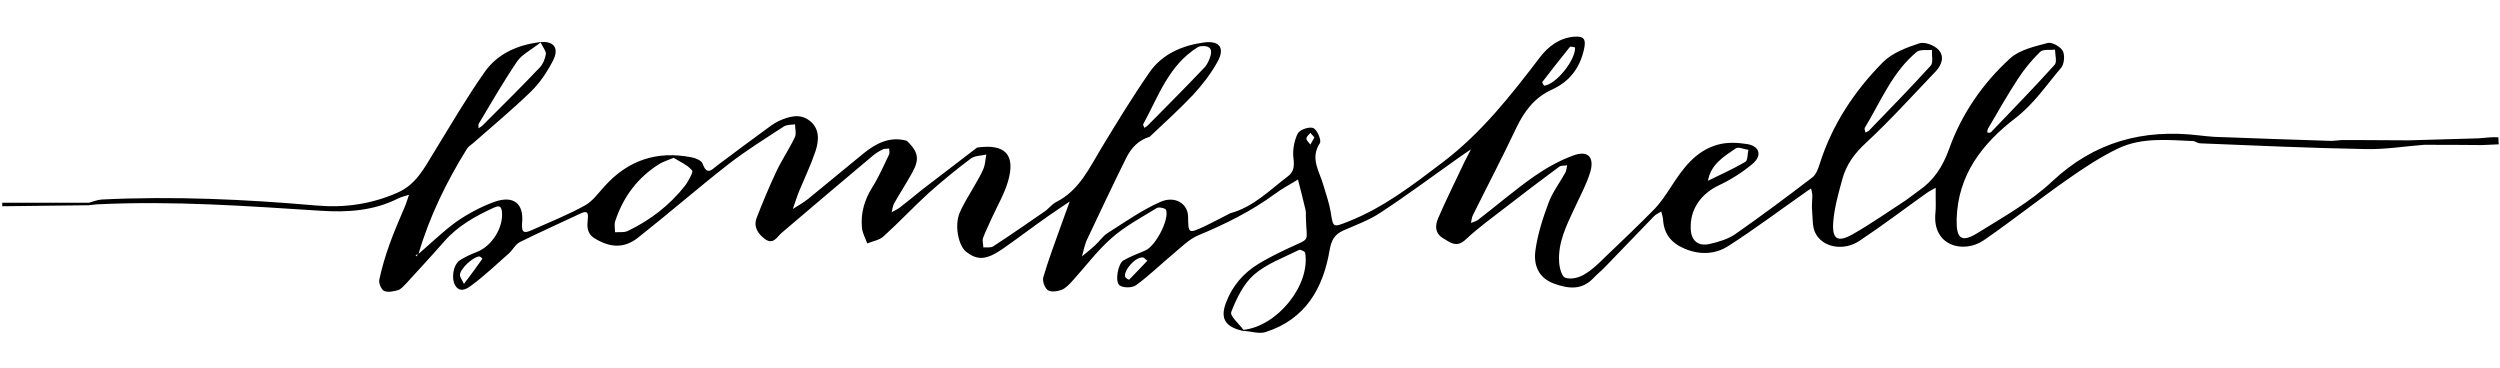 <svg version="1.1" id="bombshell-hero-test" xmlns="http://www.w3.org/2000/svg" xmlns:xlink="http://www.w3.org/1999/xlink" x="0px" y="0px"
	 viewBox="1845.3 648.4 1001.2 147.3" enable-background="new 1845.3 648.4 1001.2 147.3" xml:space="preserve">

	<defs>
		<clipPath id="clip">
			<path d="M2837.9,703.8c-9.3,0.3-18.7,0.5-28,0.8c-6.3,0-12.7-0.1-19-0.1c-2.7,0-5.3,0-8,0c-1.6,0.1-3.2,0.4-4.7,0.3
				c-15.4-0.5-30.8-1-46.2-1.6c-2.1-0.2-4.1-0.3-6.2-0.6c-22.3-2.6-41.7,2.6-58.6,18.4c-8.7,8.2-19.6,14.3-29.9,20.7
				c-6.6,4.1-8.6,2.2-8.4-5.6c0.5-17.7,10.3-30.2,23.4-40.3c7.5-5.7,12.5-13.3,18.4-20.2c1.3-1.5,1.6-5.1,0.7-6.8
				c-0.9-1.7-4.3-3.6-6-3.2c-5.2,1.4-11.2,2.7-15,6.1c-11,10-19.5,22.3-24.5,36.3c-2.6,7.2-6.1,12.6-12.2,16.8c-1.7,1.2-3.3,2.5-5,3.7
				c-7.1,4.6-14,9.5-21.4,13.7c-6.2,3.5-8.4,2-7.8-5.2c0.5-5.7,2.1-11.3,3.6-16.8c1.6-5.9,4.9-10.4,9.6-14.7
				c9.7-9,18.6-18.9,27.8-28.5c2.5-2.6,3.6-6.1,1.1-8.7c-1.7-1.8-5.6-3.3-7.8-2.5c-5.1,1.7-10.7,3.8-14.4,7.5
				c-11.4,11.5-20.3,24.9-25.3,40.6c-0.6,1.9-1.4,4.2-2.8,5.4c-10.2,7.8-20.5,15.5-31.1,22.9c-2.9,2-6.7,3.1-10.2,3.9
				c-4.7,1.1-7.5-1.4-7.6-6.2c-0.3-7.7,4.1-13.8,11.1-17.2c4.9-2.3,9.7-5.3,13.8-8.8c3.8-3.3,2.6-7-2.3-7.8c-3.8-0.6-8-0.8-11.6,0.2
				c-9,2.4-14.2,9.6-19,17.1c-2,3-4,6.1-6.5,8.7c-6.3,6.4-12.8,12.6-19.3,18.8c-2.8,2.7-5.6,5.6-9,7.5c-2.1,1.3-5.4,2-7.5,1.2
				c-1.4-0.5-2.3-4.1-2.4-6.3c-0.5-7.9,3-14.7,6.2-21.6c2.2-4.8,4.8-9.5,6.3-14.5c1.7-6-1.1-8.7-6.9-6.5c-5.5,2-10.8,5-15.7,8.4
				c-7.7,5.4-14.9,11.6-22.3,17.3c-0.8,0.6-1.9,0.9-2.9,1.3c0.2-1,0.3-2.1,0.7-3c5.8-11.7,11.9-23.3,17.5-35.2
				c3.2-6.6,7.3-12.1,14.2-15.2c7-3.2,11.1-8.5,12.8-15.9c1-4.2,0.2-5.6-3.9-5.3c-5.9,0.5-10.4,3.9-13.8,8.4
				c-11.6,15.2-23.3,30.1-38.7,41.8c-12,9.1-23.7,18.2-37.9,23.8c-6.3,2.5-6.1,2.5-7.1-3.9c-0.6-3.6-1.9-7.1-2.9-10.6
				c-1.5-5.5-5.5-10.7-1.4-16.9c0.7-1.1-1.1-5.3-2.6-6c-1.6-0.7-5.5,0.6-6.3,2.2c-1.4,2.9-2.1,6.6-1.7,9.8c0.4,3.2,0.2,5.5-2.2,7.3
				c-7.3,5.5-13.8,12.3-23.1,14.8c-3.5,1.8-6.9,3.6-10.4,5.3c-6.4,2.9-6.4,2.9-6.5-4c-0.1-5.1-5.2-8.5-11.2-5.8
				c-7.4,3.3-14.2,8.1-21.1,12.5c-1.9,1.2-3.2,3.3-4.9,4.8c-1.7,1.6-3.5,3-5.3,4.5c0.7-2.4,1.1-4.9,2.2-7.1
				c5.1-10.8,10.2-21.6,15.5-32.3c2-4,4.9-7.2,9.4-8.5c5.8-5.5,11.8-10.9,17.3-16.7c3.7-4,7.2-8.5,9.8-13.2c3.2-5.6,1-8.7-5.3-7.9
				c-8.6,1.2-16.6,4.5-21.8,11.9c-6.8,9.8-13,20-19.2,30.2c-5,8.2-8.9,17.1-18.2,21.8c-1.8,0.9-3.1,2.8-4.8,3.9
				c-6.8,4.7-13.6,9.4-20.5,13.9c-1,0.6-2.6,0.3-3.9,0.4c0-1.3-0.5-2.7-0.1-3.8c1-2.8,2.4-5.4,3.6-8.2c2.2-4.8,4.9-9.4,6.4-14.5
				c3.1-10.7-1.2-15.1-12.4-13.5c-7.4,5.7-14.8,11.3-22.2,17c-2.9,2.3-5.7,4.7-8.6,6.9c-1,0.8-2.2,1.3-3.4,2c0.3-1.2,0.4-2.5,1-3.6
				c2.4-4.2,5-8.2,7.3-12.4c2.9-5.3,2.4-8.1-2.2-12.6c-6.7-1.9-12.2,0.9-17.2,4.9c-7.5,6.1-14.9,12.3-22.4,18.4
				c-1.9,1.5-4.1,2.7-6.1,4c0.9-2.4,1.6-4.9,2.6-7.3c2.2-5.3,4.7-10.5,6.5-15.9c1.4-4.2,1.7-9-2.3-12.1c-3.9-3.1-8.3-1.8-12.5,0.1
				c-1,0.5-2,1.1-3,1.8c-7.2,5.3-14.5,10.6-21.6,16c-2.3,1.8-4.1,4-5.8-0.7c-0.4-1.3-2.8-2.3-4.5-2.6c-13.7-2.7-25.3,1.1-34.7,11.5
				c-2.5,2.7-4.8,6-7.8,7.7c-6.8,3.8-14.2,6.7-21.3,9.9c-2.9,1.3-4.4,1.5-4-2.9c0.7-7.8-3.5-11-11-8.4c-5.3,1.9-10.5,4.7-15.2,7.9
				c-5.4,3.9-10.2,8.6-15.3,13c4.4-15,11.2-28.9,19.4-42.1c0.6-0.9,1.6-1.6,2.5-2.3c7.7-6.8,15.7-13.4,23.1-20.6
				c3.6-3.5,6.5-7.8,8.8-12.3c2.7-5.1,0.4-8.2-5.3-7.5c-8.8,1.1-16.8,4.6-21.9,11.8c-7.4,10.5-13.9,21.7-20.6,32.6
				c-3.8,6.2-7.1,12.7-14.5,15.9c-10.5,4.6-21.2,6.1-32.5,5.1c-28.6-2.5-57.2-3.8-85.8-2.4c-1.7,0.1-3.5,0.8-5.2,1.3
				c-11.6,0-23.1,0-34.7,0v1.4c11.6-0.1,23.1-0.3,34.7-0.4c1.4-0.1,2.7-0.4,4.1-0.4c29.6-1.4,59.1,0.7,88.6,2.6
				c10.7,0.7,21.2,0.1,31.1-4.9c1.4-0.7,2.9-1,4.4-1.5c-0.5,1.4-0.9,2.8-1.4,4.1c-2.2,5.3-4.6,10.6-6.5,16c-1.6,4.5-3,9.2-4,13.9
				c-0.3,1.4,0.8,4,1.9,4.5c1.5,0.7,3.8,0.2,5.6-0.3c1.2-0.4,2.2-1.6,3.2-2.6c5.1-5.6,10.3-11.2,15.3-16.9
				c5.4-6.2,12.4-10.1,19.8-13.5c1.6-0.7,3-1.2,3.3,1.5c0.7,6.3-3.9,13.8-10,16.2c-2.4,0.9-4.7,2-6.8,3.3c-2.7,1.8-3.6,7.2-1.9,10.1
				c2.1,3.5,5.4,0.8,6.5,0c5.3-3.9,10.1-8.5,15.1-12.9c1.5-1.4,2.5-3.5,4.2-4.4c8-4,16.2-7.6,24.4-11.5c2.5-1.2,3.2-0.5,2.9,2.1
				c-0.3,3-0.5,5.9,2.8,7.9c6.1,3.7,11.7,4.1,17.3-0.3c12.3-9.7,24-19.9,36.3-29.5c7.1-5.5,14.7-10.2,22.2-15.1
				c1.2-0.7,2.9-0.6,4.4-0.8c0,1.7,0.6,3.8-0.1,5.2c-2.3,4.8-5.3,9.2-7.5,13.9c-2.8,6-5.4,12.2-7.8,18.4c-1.3,3.5,0.5,6.3,3.3,8.4
				c3.4,2.5,4.8-0.8,6.8-2.5c12.1-10.3,24.2-20.6,36.4-30.8c1.2-1,2.6-1.9,4.1-2.6c0.7-0.3,1.6-0.2,2.5-0.3c0,0.9,0.3,1.8-0.1,2.5
				c-2.1,4.3-4,8.8-6.6,12.9c-3.2,5.1-4.8,10.5-4.2,16.4c0.2,2.1,1.4,4.1,2.1,6.2c2.2-0.9,4.8-1.3,6.5-2.8
				c6.1-5.5,11.8-11.6,17.9-17.2c5.5-4.9,11.2-9.6,17.1-14c1.6-1.2,4.1-1.1,6.2-1.6c-0.4,1.9-0.4,4-1.2,5.8c-1,2.5-2.6,4.9-3.9,7.3
				c-1.9,3.4-4.1,6.7-5.6,10.3c-2.1,5-0.5,13,2.6,15.5c4.6,3.6,8.1,3.4,14.9-1.3c6-4.2,11.9-8.7,17.9-12.9c2.8-2,5.8-3.9,8.7-5.9
				c-1.2,3.4-2.5,6.8-3.7,10.2c-2.4,6.7-4.9,13.4-6.9,20.2c-0.4,1.5,0.6,4.2,1.8,5.1c1.3,0.9,3.8,0.5,5.5-0.1c1.6-0.6,3-2.1,4.2-3.4
				c5.3-5.8,10-12.2,15.8-17.3c5.4-4.8,12-8.3,18.2-12.1c0.8-0.5,3.5,0.1,3.7,0.8c1.3,4-4.3,14.5-8.3,16.2c-3,1.3-6,2.4-8.8,4
				c-2.2,1.3-3.5,8.6-1.5,10c1.5,1.1,5.1,1,6.6-0.1c5.2-3.8,9.8-8.3,14.7-12.4c3.3-2.7,6.4-6,10.3-7.6c10.8-4.5,21.3-9.7,30.8-16.7
				c2.8-2.1,6-3.7,9-5.6c1,4,2.1,8,3,12c0.3,1.1,0.1,2.3,0.2,3.5c0.2,10.1,2.3,7.6-7.2,12.1c-4,1.9-7.9,3.8-11.7,6.1
				c-6.1,3.7-10.6,8.9-13.1,15.6c-2.5,6.5-0.2,9.9,7.2,11.4c0,0-0.1-0.1-0.1-0.1c2.9,0.2,6.1,1.3,8.7,0.5c16-5.1,23.1-17.5,25.7-32.9
				c0.7-4,2-6.2,5.5-7.8c5-2.2,10.3-4.1,14.8-7.1c10.4-6.8,20.3-14.2,30.5-21.4c1.9-1.4,3.9-2.7,5.8-4c-1.1,2.2-2.3,4.3-3.3,6.5
				c-3.3,7-6.8,14-9.9,21.2c-1.2,2.8-1.3,5.9,2,7.9c2.9,1.7,5.4,4,9.1,0.5c5-4.7,10.6-8.7,16-12.9c7.1-5.5,14.2-10.9,21.4-16.2
				c0.8-0.6,2.1-0.4,3.2-0.6c-0.2,1-0.3,2.1-0.7,2.9c-2.2,4-5.1,7.8-6.7,12c-2.3,6.2-4.4,12.6-5.3,19.2c-0.8,5.7,1.1,11,7.5,13.3
				c5.8,2.1,11.2,2.7,15.9-2.4c1.4-1.5,3.1-2.8,4.5-4.3c6.6-6.8,13.1-13.6,19.7-20.4c0.8-0.8,1.9-1.2,2.8-1.8c0.2,1,0.6,2,0.7,3
				c0.3,6,3.3,9.7,8.9,12c6.1,2.5,12.2,2.1,17.3-1.2c10.6-6.8,20.7-14.4,31-21.6c0.7-0.5,1.4-1,2.1-1.4c0.2,0.8,0.4,1.6,0.5,2.5
				c0,2.1-0.3,4.2-0.1,6.2c0.3,3.2,0,6.7,1.4,9.3c3,5.7,11.3,7.1,17.5,3c9.2-6.1,18-12.8,27-19.2c1.1-0.8,2.4-1.4,3.6-2.1
				c0,1.3,0,2.5,0,3.8c0,2.1,0.1,4.2-0.1,6.2c-1.4,13.3,11.2,16.6,19.4,11c11.3-7.8,22.1-16.4,33.4-24.3c6.6-4.6,13.3-9.1,20.5-12.5
				c9.5-4.5,19.9-3.3,30.1-2.9c0.9,0.3,1.7,0.8,2.5,0.9c22.1,0.9,44.2,1.9,66.3,2.3c7.8,0.2,15.6-1.1,23.4-1.7c7.7,0,15.5,0,23.2,0.1
				c2.3-0.1,4.6-0.2,7-0.3v-2.8C2843.2,703.2,2840.6,703.6,2837.9,703.8L2837.9,703.8z M2641.7,699.5c3.8-6.5,7.5-13,11.6-19.3
				c2.6-4,5.6-7.7,9-11c1.2-1.2,4-0.7,6-0.9c0,2.1,0.9,5-0.2,6.1c-8.3,9.2-16.9,18-25.4,26.9c-0.1,0.1-0.4,0.2-0.6,0.3
				c-0.3-0.1-0.7-0.1-1-0.2C2641.2,700.8,2641.3,700,2641.7,699.5L2641.7,699.5z M2592.1,699.6c6.4-10.5,11-22.3,20.8-30.4
				c1.3-1.1,4-0.6,6.1-0.8c-0.1,2.2,0.6,5.1-0.5,6.3c-8,8.8-16.4,17.4-24.7,26c-0.3,0.3-0.8,0.4-1.4,0.8
				C2592.2,700.7,2591.9,700,2592.1,699.6L2592.1,699.6z M2540.5,707.8c1-0.7,3.3,0.4,5,0.6c-0.4,1.6-0.2,4.2-1.2,4.8
				c-4.8,2.8-9.9,5.1-15,7.6C2530.4,714.3,2535.6,711.1,2540.5,707.8L2540.5,707.8z M2463,681.2c3.6-4.7,7.3-9.4,11-14
				c0.3-0.3,1.5,0.1,2.1,0.2c0.1,5.4-7.8,14.8-12.3,15.3C2463.6,682.8,2462.8,681.4,2463,681.2L2463,681.2z M2303.1,698.2
				c6.1-11.1,10.2-23.7,21.9-30.9c0.4-0.2,0.8-0.4,1.3-0.4c2.8-0.3,4.7,0.6,3.8,3.8c-0.5,1.7-1.3,3.6-2.5,4.8
				c-7.4,7.8-15,15.4-22.5,23c-0.3,0.3-0.7,0.6-1.5,1.1C2303.4,699,2303,698.4,2303.1,698.2L2303.1,698.2z M2037,698
				c5-8.4,9.9-16.9,15.4-25c1.9-2.8,5.5-4.5,9.4-7.6c1.1,2.2,2.3,3.6,2.1,4.7c-0.3,1.9-1.2,4.1-2.6,5.5c-7.4,7.8-15.1,15.4-22.7,23
				c-0.5,0.5-1.1,0.8-1.7,1.2C2037,699.2,2036.8,698.4,2037,698L2037,698z M2011.7,750.6c0.3-0.1,0.5-0.3,0.8-0.4
				c-0.1,0.3-0.1,0.6-0.2,0.9C2012.2,750.9,2011.9,750.7,2011.7,750.6L2011.7,750.6z M2031.1,762.1c-0.9-1.9-1.6-2.7-1.6-3.5
				c-0.1-2.4,5.2-7.4,7.8-7.5c0.4,0,1.2,0.9,1.2,0.9C2036.3,755.1,2034.1,758.2,2031.1,762.1L2031.1,762.1z M2119.7,722.7
				c-6.2,7.9-14,13.9-23,18.2c-1.5,0.7-3.4,0.4-5.1,0.5c0-1.5-0.4-3.1,0.1-4.5c3.2-9.7,9-17.4,17.6-22.8c1.5-0.9,3.3-1.5,5.8-2.5
				c2.5,1.6,5.5,2.8,7.4,5.1C2123,717.3,2121,720.9,2119.7,722.7L2119.7,722.7z M2297.5,760.4c-0.1,0.1-1.4-0.6-1.6-1.1
				c-0.7-2.7,4.2-8.1,7.1-7.8c0.4,0,0.8,0.6,1.8,1.3C2302.2,755.5,2299.9,758,2297.5,760.4L2297.5,760.4z M2343.3,780.5
				c-1.9-2.5-5.6-5.7-4.9-7.2c2.1-5.4,4.9-11.2,9.1-14.9c5.1-4.4,11.8-6.8,18-9.9c0.5-0.3,2.5,0.6,2.5,1.2
				C2370.1,762.6,2356.9,779,2343.3,780.5L2343.3,780.5z M2370.1,706.3c-0.6-0.8-1.6-1.6-1.6-2.4c0-0.8,1-1.6,1.6-2.3
				c0.5,0.6,1,1.2,1.6,1.8C2371.1,704.5,2370.6,705.4,2370.1,706.3L2370.1,706.3z"/>
			</clipPath>
		</defs>

	<g id="stroke" clip-path="url(#clip)" stroke-width="18" fill="none" stroke="#000">
		<path class="bombshell-draw" d="M1845.4,730.4c23.4-1.2,46.9-1.8,70.3-1.7
			c17.7,0.1,35.1,1.4,52.7,2.6c12.9,0.9,26.5,0.3,38-5.7c5.7-3,10.6-7.2,15.5-11.4c7.8-6.7,15.7-13.4,23.5-20.1
			c7-6,14.2-12.1,19.1-20c1.3-2.1,2.5-4.9,1.1-7.1c-1.3-1.9-4-2.2-6.3-1.7c-6.3,1.3-11,6.6-14.8,11.9c-4.8,6.7-8.9,14-12.9,21.1
			c-11.1,19.6-22.4,39.4-28.9,61.1c15.2-8.9,25.4-26.8,42.7-30.1c1-0.2,2.3-0.3,3,0.4c0.5,0.5,0.7,1.2,0.8,1.9c1,5.7-0.8,11.7-4,16.7
			s-7.4,9-11.6,13c-0.8,0.8-1.7,1.6-2.9,1.7c-2,0.1-3.4-2.2-3.3-4.2c0.3-5,5.7-7.9,10.3-9.7c7.8-3.1,15.6-6.2,23.4-9.3
			c11-4.4,22.1-8.9,31.2-16.4c5.8-4.8,11.2-11.1,18.7-12.3c5.2-0.8,10.7,1.1,14.1,5c-2.3-3.8-7.1-5.4-11.5-5.1
			c-4.4,0.3-8.5,2.3-12.3,4.4c-4.3,2.4-8.5,5.1-11.7,8.9c-3.1,3.8-5.1,8.8-4.2,13.7c0.3,1.8,1.1,3.7,2.6,4.8
			c4.3,3.4,10.4-0.7,13.9-3.4c5.8-4.4,11.5-8.9,17.3-13.3c11.3-8.7,22.6-17.4,33.8-26.1c2.3-1.7,4.6-3.5,7.4-4.1
			c2.8-0.6,6.1,0.4,7.4,2.9c1.2,2.5,0.1,5.4-0.9,7.9c-2.3,5.3-4.5,10.6-6.8,15.9c-2.4,5.6-5.3,10.5-6.5,16.5
			c12-7.6,23.4-16.2,34-25.7c4-3.6,8.4-7.5,13.7-7.9c1.7-0.1,3.6,0.3,4.6,1.7c0.8,1.3,0.6,3,0.2,4.5c-2.7,10.1-10,18.5-11.5,28.9
			c11.5-7.2,22.1-16,32.2-25c4.8-4.3,10.6-9.1,16.8-7.5c0.4,0.1,0.9,0.3,1.2,0.7c0.3,0.4,0.1,1,0,1.5c-3.4,11.7-11.3,21.6-11,34.3
			c0,1.7,0.4,3.7,1.9,4.3c1.2,0.5,2.6,0,3.7-0.5c32.4-14.6,59.6-42,84.5-66.6c3.6-3.6,7.4-7.7,7.4-12.8c0-0.8-0.1-1.7-0.7-2.3
			c-0.4-0.5-1.1-0.8-1.8-1c-3.7-1.1-7.7,0.2-10.8,2.4c-3.1,2.3-5.4,5.4-7.5,8.6c-17.5,25.3-31.8,52.8-42.3,81.7
			c7.1-1.1,12.1-7.2,17.2-12.3c6.7-6.7,14.7-12,23.3-15.7c1.2-0.5,2.5-1,3.8-0.8c1.5,0.3,2.6,1.6,3.3,2.9c1.4,3,1,6.6-0.4,9.6
			c-1.4,3-3.6,5.6-5.7,8c-2.6,3-5.2,6-7.8,9.1c-1.2,1.4-2.5,2.8-4.3,2.9c-3.3,0.2-4.9-4.5-3.2-7.3c1.7-2.8,5-4,8.1-5.1
			c16-5.7,31.5-12.8,46.3-21.2c10-5.7,20.4-13,23.6-24.1c0.2-0.7,0.4-1.4,0.2-2.1c-0.5-2.5-4.7-2.3-6-0.1s-0.7,5-0.1,7.5
			c3.5,13.8,8.2,27.2,5.9,41.7c-1.9,11.5-8.6,22.7-19.2,27.6c-4.5,2.1-10.7,2.6-13.8-1.2c-3.1-3.7-1.6-9.4,1-13.4
			c7.5-11.2,21.6-15.4,34.1-20.6c15.9-6.7,30.5-16.7,44.8-26.2c14.5-9.7,27.1-21.9,41.7-31.4c7.6-4.9,16.4-10,17.3-20
			c0.1-0.8,0-1.8-0.6-2.3c-0.6-0.5-1.5-0.4-2.3-0.1c-4.5,1.6-7.4,6.8-10.2,10.5c-3.9,5.1-7.7,10.3-11.5,15.6
			c-6.9,9.6-13.5,19.2-20.3,28.8c-3.7,5.3-6.9,11.4-6.8,17.8c0,1.3,0.3,2.9,1.5,3.5c0.9,0.4,1.9,0.2,2.8-0.1
			c9-2.8,15.8-9.6,22.8-15.6c5.7-4.9,12.4-10.5,19.8-12.2c1.4-0.3,3.2-0.3,3.7,1c0.2,0.6,0.1,1.2,0,1.8
			c-3.2,13.6-13.2,25.7-12.5,39.7c0.1,1.3,0.2,2.7,1,3.8c0.7,0.9,1.8,1.5,2.8,2c2.8,1.4,6,2.8,8.8,1.5c1-0.5,1.8-1.2,2.7-2
			c7-6.6,14.3-12.8,21.3-19.5c6.2-5.8,10.7-10.9,18.7-14.2c5.1-2.1,10.2-4.2,15.2-6.3c5.1-2.1,10.7-4.7,12.8-9.8
			c0.2-0.5,0.3-1,0.2-1.4c-0.2-0.5-0.7-0.8-1.2-1c-3.3-1.5-7-3-10.4-1.9c-2.5,0.8-4.4,2.8-6.2,4.8c-4,4.5-8.1,9.1-10.6,14.5
			c-2.7,5.8-4.4,16,1.4,20.7c1.3,1.1,3,1.6,4.7,1.9c5.7,0.8,11.4-1.9,16.1-5.3c13.6-9.8,28.2-18.5,40.9-29.4
			c12.7-10.8,23.7-23.4,34.6-36c2.1-2.4,4.3-5.7,2.7-8.4c-1.8-3.1-6.5-2.1-9.7-0.3c-10,5.6-15.8,16.1-21.6,25.7
			c-6.1,10.2-11.3,21.1-13.4,32.8c-0.9,4.8-1.2,9.9,0.5,14.5c0.4,1.1,0.9,2.1,1.8,2.8c0.7,0.5,1.5,0.8,2.3,1
			c4.7,0.9,9.2-1.8,13.2-4.4c25.8-17,49.8-36.6,70.7-59.3c2.6-2.9,5.3-6,6.1-9.8c0.1-0.7,0.2-1.4,0-2c-0.3-0.8-1-1.3-1.7-1.7
			c-2.5-1.4-5.7-1.2-8.4,0s-4.8,3.2-6.8,5.2c-8.4,8.8-14.2,19.8-19.8,30.7c-3.9,7.6-7.7,15.4-9.9,23.7c-1.5,5.6-1.4,11.3,3.1,15.5
			c2.1,2,5.1,3.1,7.9,2.4c1.7-0.4,3.2-1.4,4.6-2.4c8.8-6.2,17.5-12.5,26.2-19c5.8-4.4,10.8-9.8,17.2-13.3c6.6-3.6,14-5.6,21.5-6.5
			c10.4-1.3,20.9-0.5,31.4,0.1c36.8,2.1,73.7,2.2,110.5,0.2"/>
		</g>


</svg>

